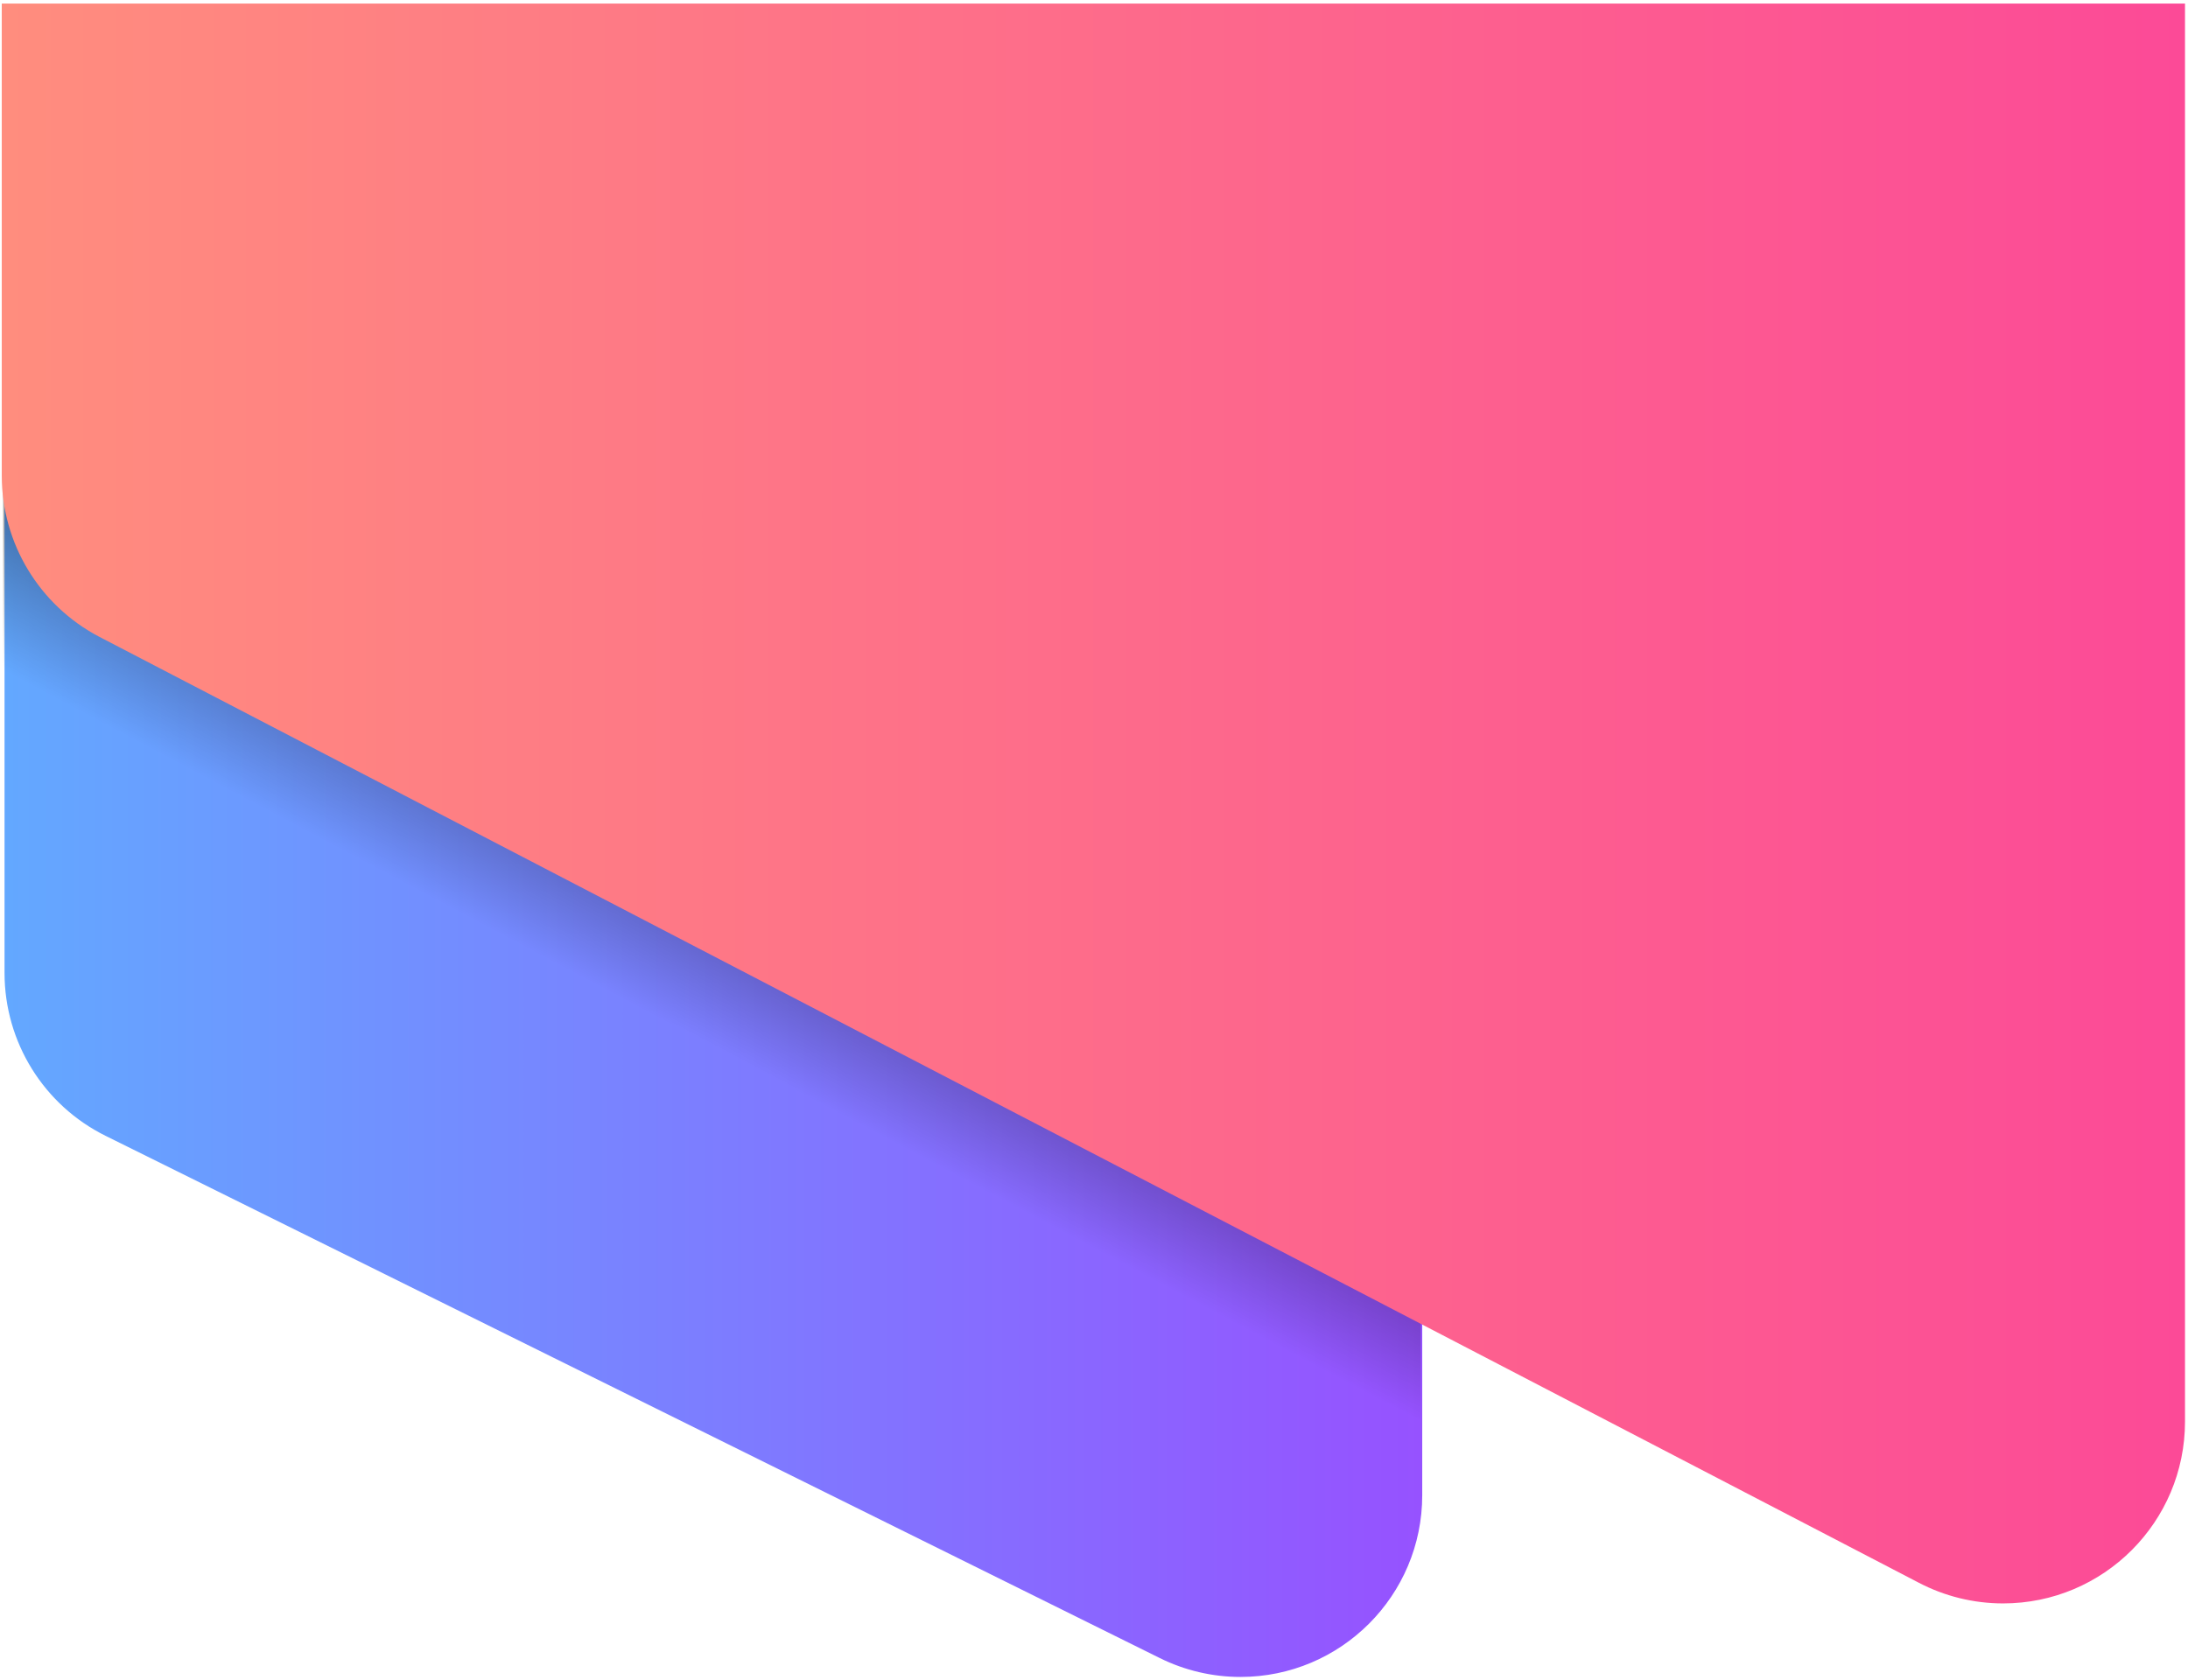 <?xml version="1.0" encoding="utf-8" ?>
<svg xmlns="http://www.w3.org/2000/svg" xmlns:xlink="http://www.w3.org/1999/xlink" width="375" height="288">
	<defs>
		<clipPath id="clip_0">
			<rect x="0.05" y="0.609" width="374.438" height="11007.463" clip-rule="evenodd"/>
		</clipPath>
		<linearGradient id="gradient_0" gradientUnits="userSpaceOnUse" x1="-2.7002882e-14" y1="115.422" x2="243.22" y2="115.422">
			<stop offset="0" stop-color="rgb(150,82,255)"/>
			<stop offset="1" stop-color="rgb(99,168,255)"/>
		</linearGradient>
	</defs>
	<g clip-path="url(#clip_0)">
		<path fill="url(#gradient_0)" stroke="none" transform="matrix(-0.999 -8.72916e-08 8.72916e-08 -0.999 243.755 287.476)" d="M45.024 3.241L225.88 92.852C236.501 98.114 243.22 108.944 243.22 120.798L243.22 230.844L17.34 118.925C6.719 113.662 0 102.833 0 90.979L0 31.187C0 13.963 13.961 0 31.182 0C35.984 0 40.721 1.109 45.024 3.241Z"/>
	</g>
	<defs>
		<clipPath id="clip_1">
			<rect x="0.05" y="0.609" width="374.438" height="11007.463" clip-rule="evenodd"/>
		</clipPath>
		<linearGradient id="gradient_1" gradientUnits="userSpaceOnUse" x1="124.923" y1="98.05" x2="138.213" y2="72.983">
			<stop offset="0" stop-color="rgb(0,0,0)" stop-opacity="0.376"/>
			<stop offset="1" stop-color="rgb(0,0,0)" stop-opacity="0"/>
		</linearGradient>
	</defs>
	<g clip-path="url(#clip_1)">
		<path fill="url(#gradient_1)" stroke="none" transform="matrix(-0.999 -3.17388e-08 3.17388e-08 -0.999 243.512 243.478)" d="M2.38125e-11 0L238.771 122.468Q238.999 122.585 239.224 122.724Q239.448 122.862 239.668 123.021Q239.887 123.18 240.099 123.358Q240.311 123.536 240.514 123.731Q240.717 123.927 240.91 124.138Q241.102 124.35 241.283 124.576Q241.463 124.801 241.63 125.04Q241.797 125.278 241.949 125.527Q242.101 125.776 242.237 126.033Q242.373 126.29 242.492 126.554Q242.61 126.818 242.71 127.086Q242.811 127.354 242.892 127.624Q242.973 127.893 243.035 128.163Q243.096 128.433 243.138 128.701Q243.179 128.968 243.2 129.231Q243.22 129.494 243.22 129.75L243.22 162.175L-4.54747e-12 31.188L2.38125e-11 0Z"/>
	</g>
	<defs>
		<clipPath id="clip_2">
			<rect x="0.05" y="0.609" width="374.438" height="11007.463" clip-rule="evenodd"/>
		</clipPath>
		<linearGradient id="gradient_2" gradientUnits="userSpaceOnUse" x1="-4.1584439e-14" y1="137.338" x2="374.559" y2="137.338">
			<stop offset="0" stop-color="rgb(252,74,151)"/>
			<stop offset="1" stop-color="rgb(255,141,126)"/>
		</linearGradient>
	</defs>
	<g clip-path="url(#clip_2)">
		<path fill="url(#gradient_2)" stroke="none" transform="matrix(-0.999 -8.72916e-08 8.72916e-08 -0.999 374.487 274.872)" d="M45.734 3.583L357.867 165.892C368.131 171.286 374.559 181.926 374.559 193.521L374.559 274.675L0 274.675L9.72036e-13 31.213C9.72036e-13 13.975 13.975 0 31.213 0C36.273 0 41.256 1.23 45.734 3.583Z"/>
	</g>
</svg>